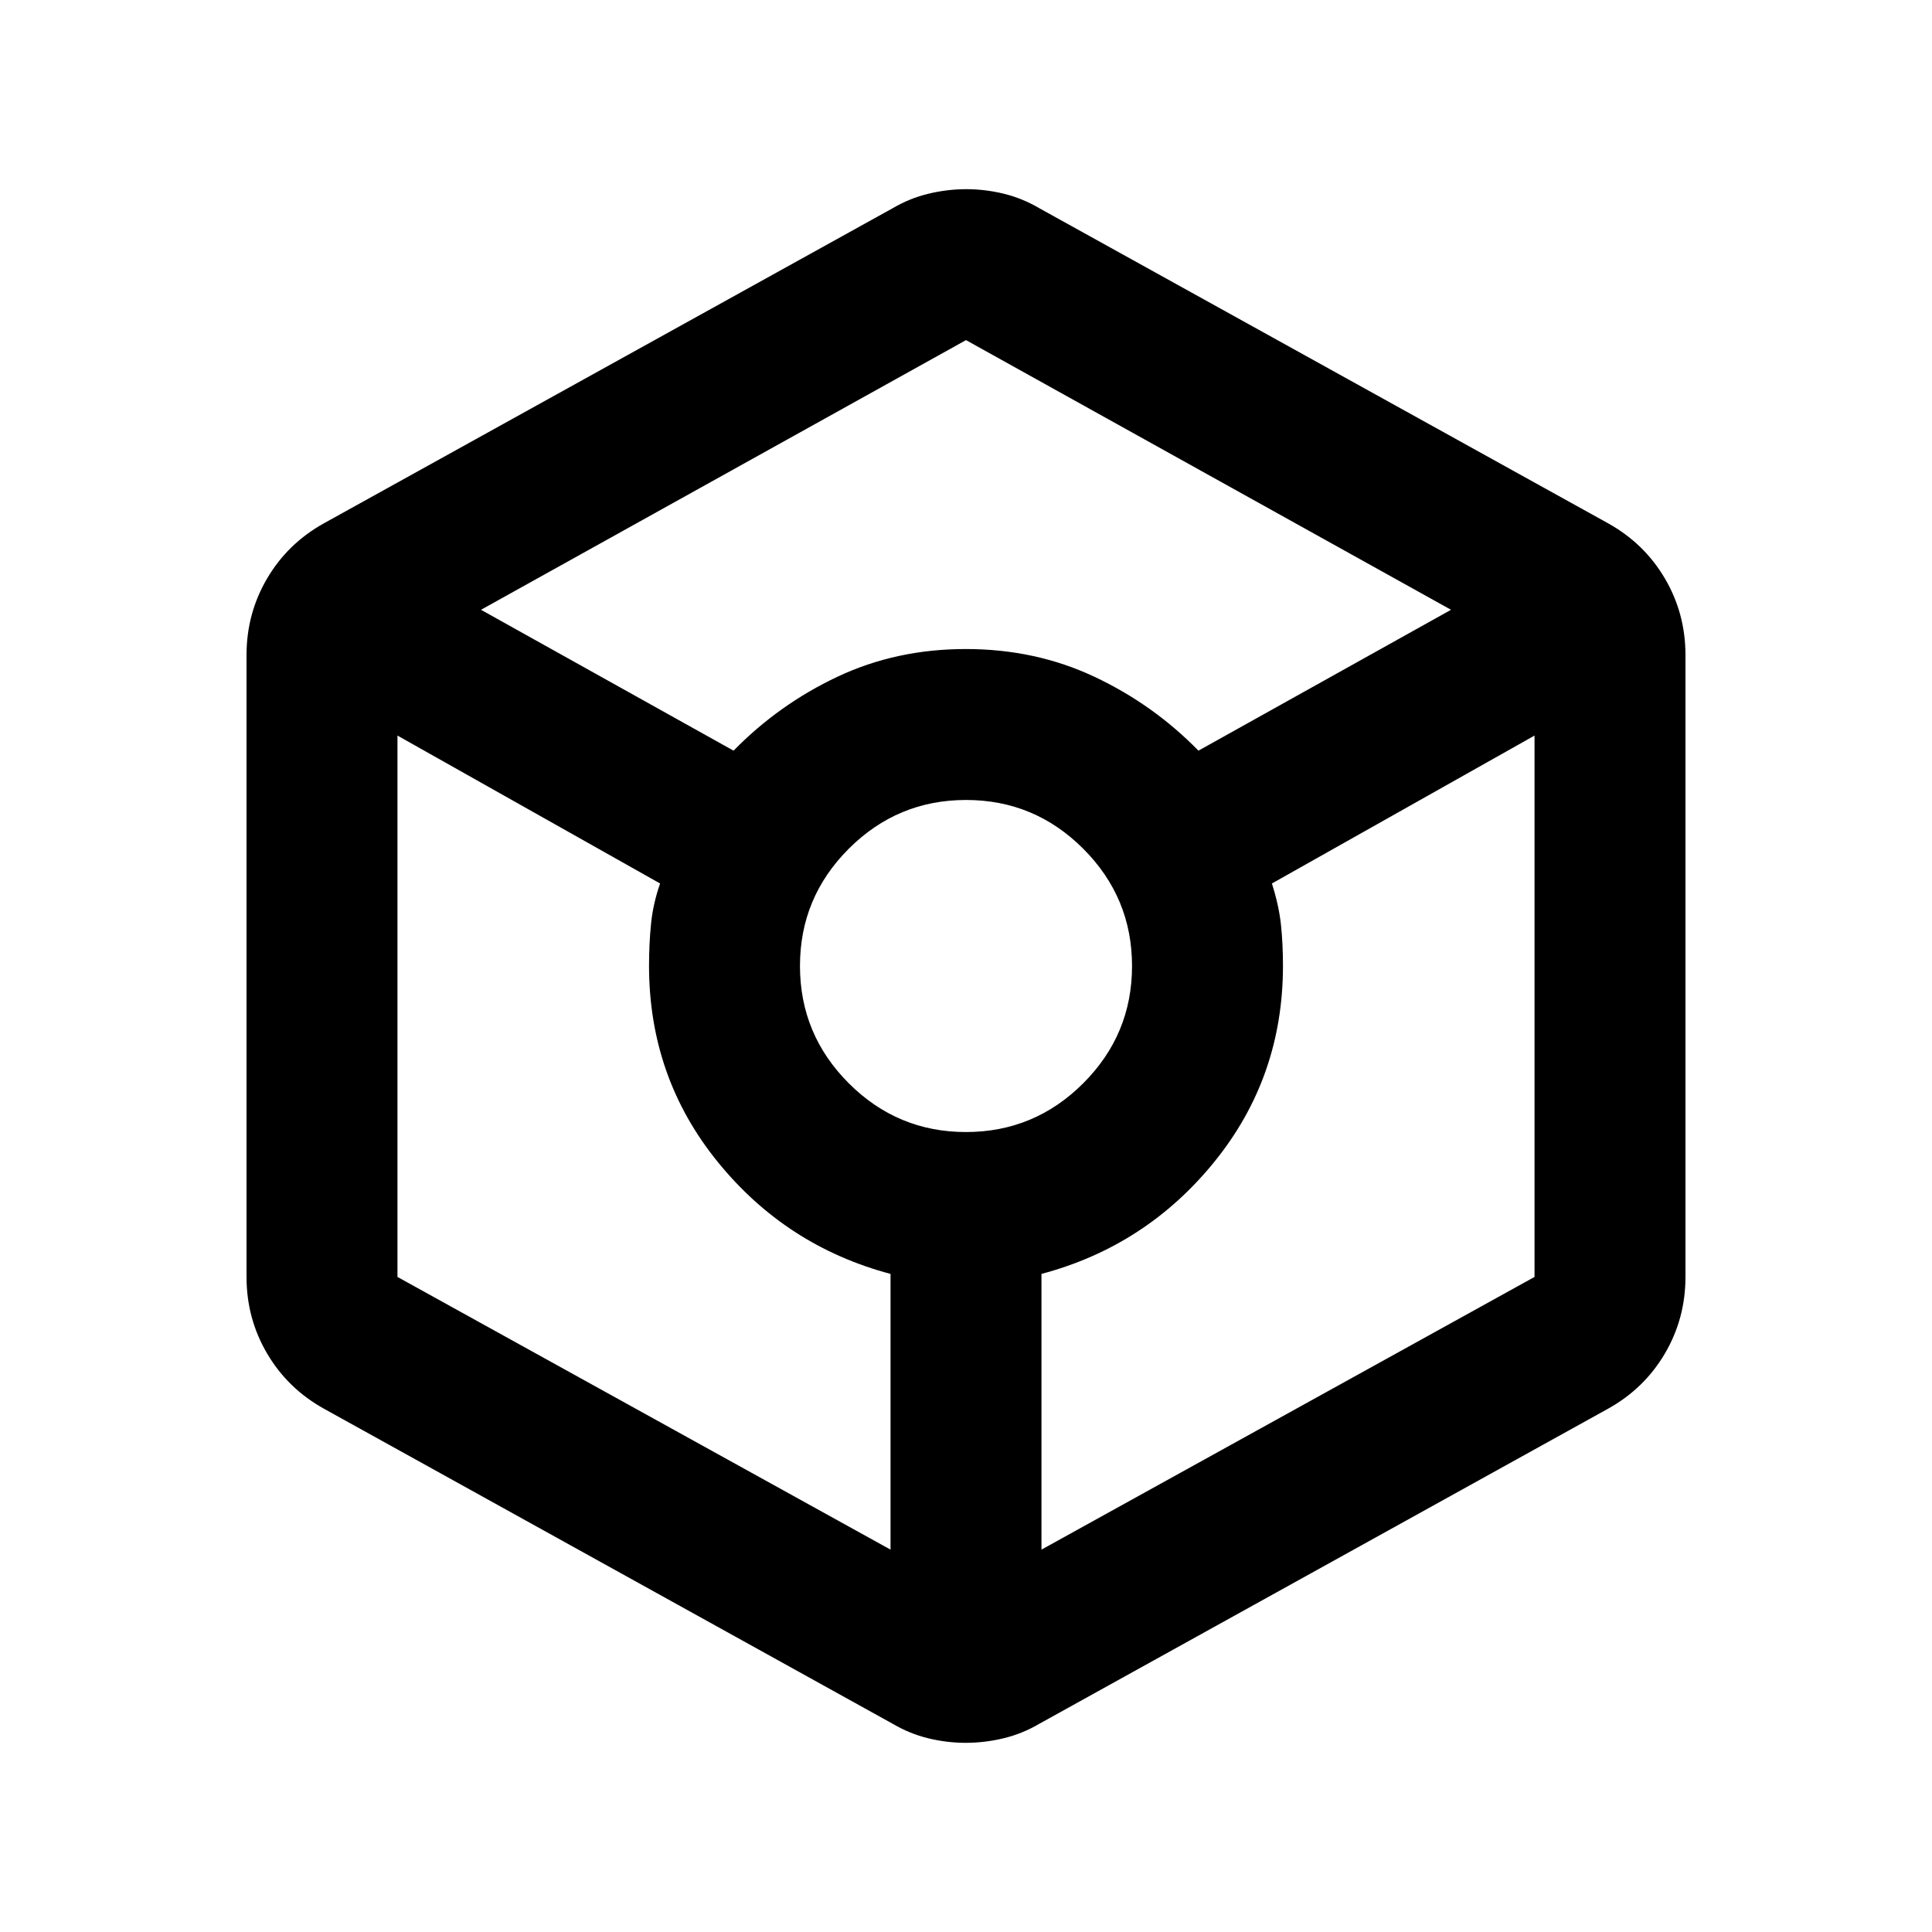<svg xmlns="http://www.w3.org/2000/svg" height="24" viewBox="0 -960 960 960" width="24"><path d="M479.88-94q-9.38 0-18.63-2.25-9.25-2.25-17.75-7.25L161-260q-18-10-28.25-27.4-10.25-17.41-10.25-38.1v-309q0-20.69 10.25-38.1Q143-690 161-700l282.5-156.5q8.5-5 17.88-7.25 9.37-2.25 18.75-2.25 9.37 0 18.62 2.25 9.25 2.25 17.75 7.25L799-700q18 10 28.25 27.4 10.25 17.41 10.25 38.1v309q0 20.69-10.25 38.1Q817-270 799-260L516.5-103.5q-8.5 5-17.87 7.25Q489.25-94 479.88-94ZM364.5-587q22.5-23 51.66-36.75 29.15-13.75 63.75-13.75 34.59 0 63.84 13.75T595.5-587L721-657 480-791 239-657l125.5 70Zm78 397v-137q-52-13.83-86-55.82t-34-97.31q0-10.87 1-20.87 1-10 4.5-20l-130.5-73.5v269l245 135.5Zm37.48-207.5q34.02 0 58.27-24.23t24.25-58.25q0-34.02-24.23-58.27t-58.25-24.25q-34.02 0-58.27 24.23t-24.25 58.25q0 34.02 24.23 58.27t58.25 24.25ZM517.5-190l245-135.5v-269L632-521q3.5 11 4.5 20.5t1 20.37q0 55.32-34 97.31t-86 55.82v137Z"/></svg>
